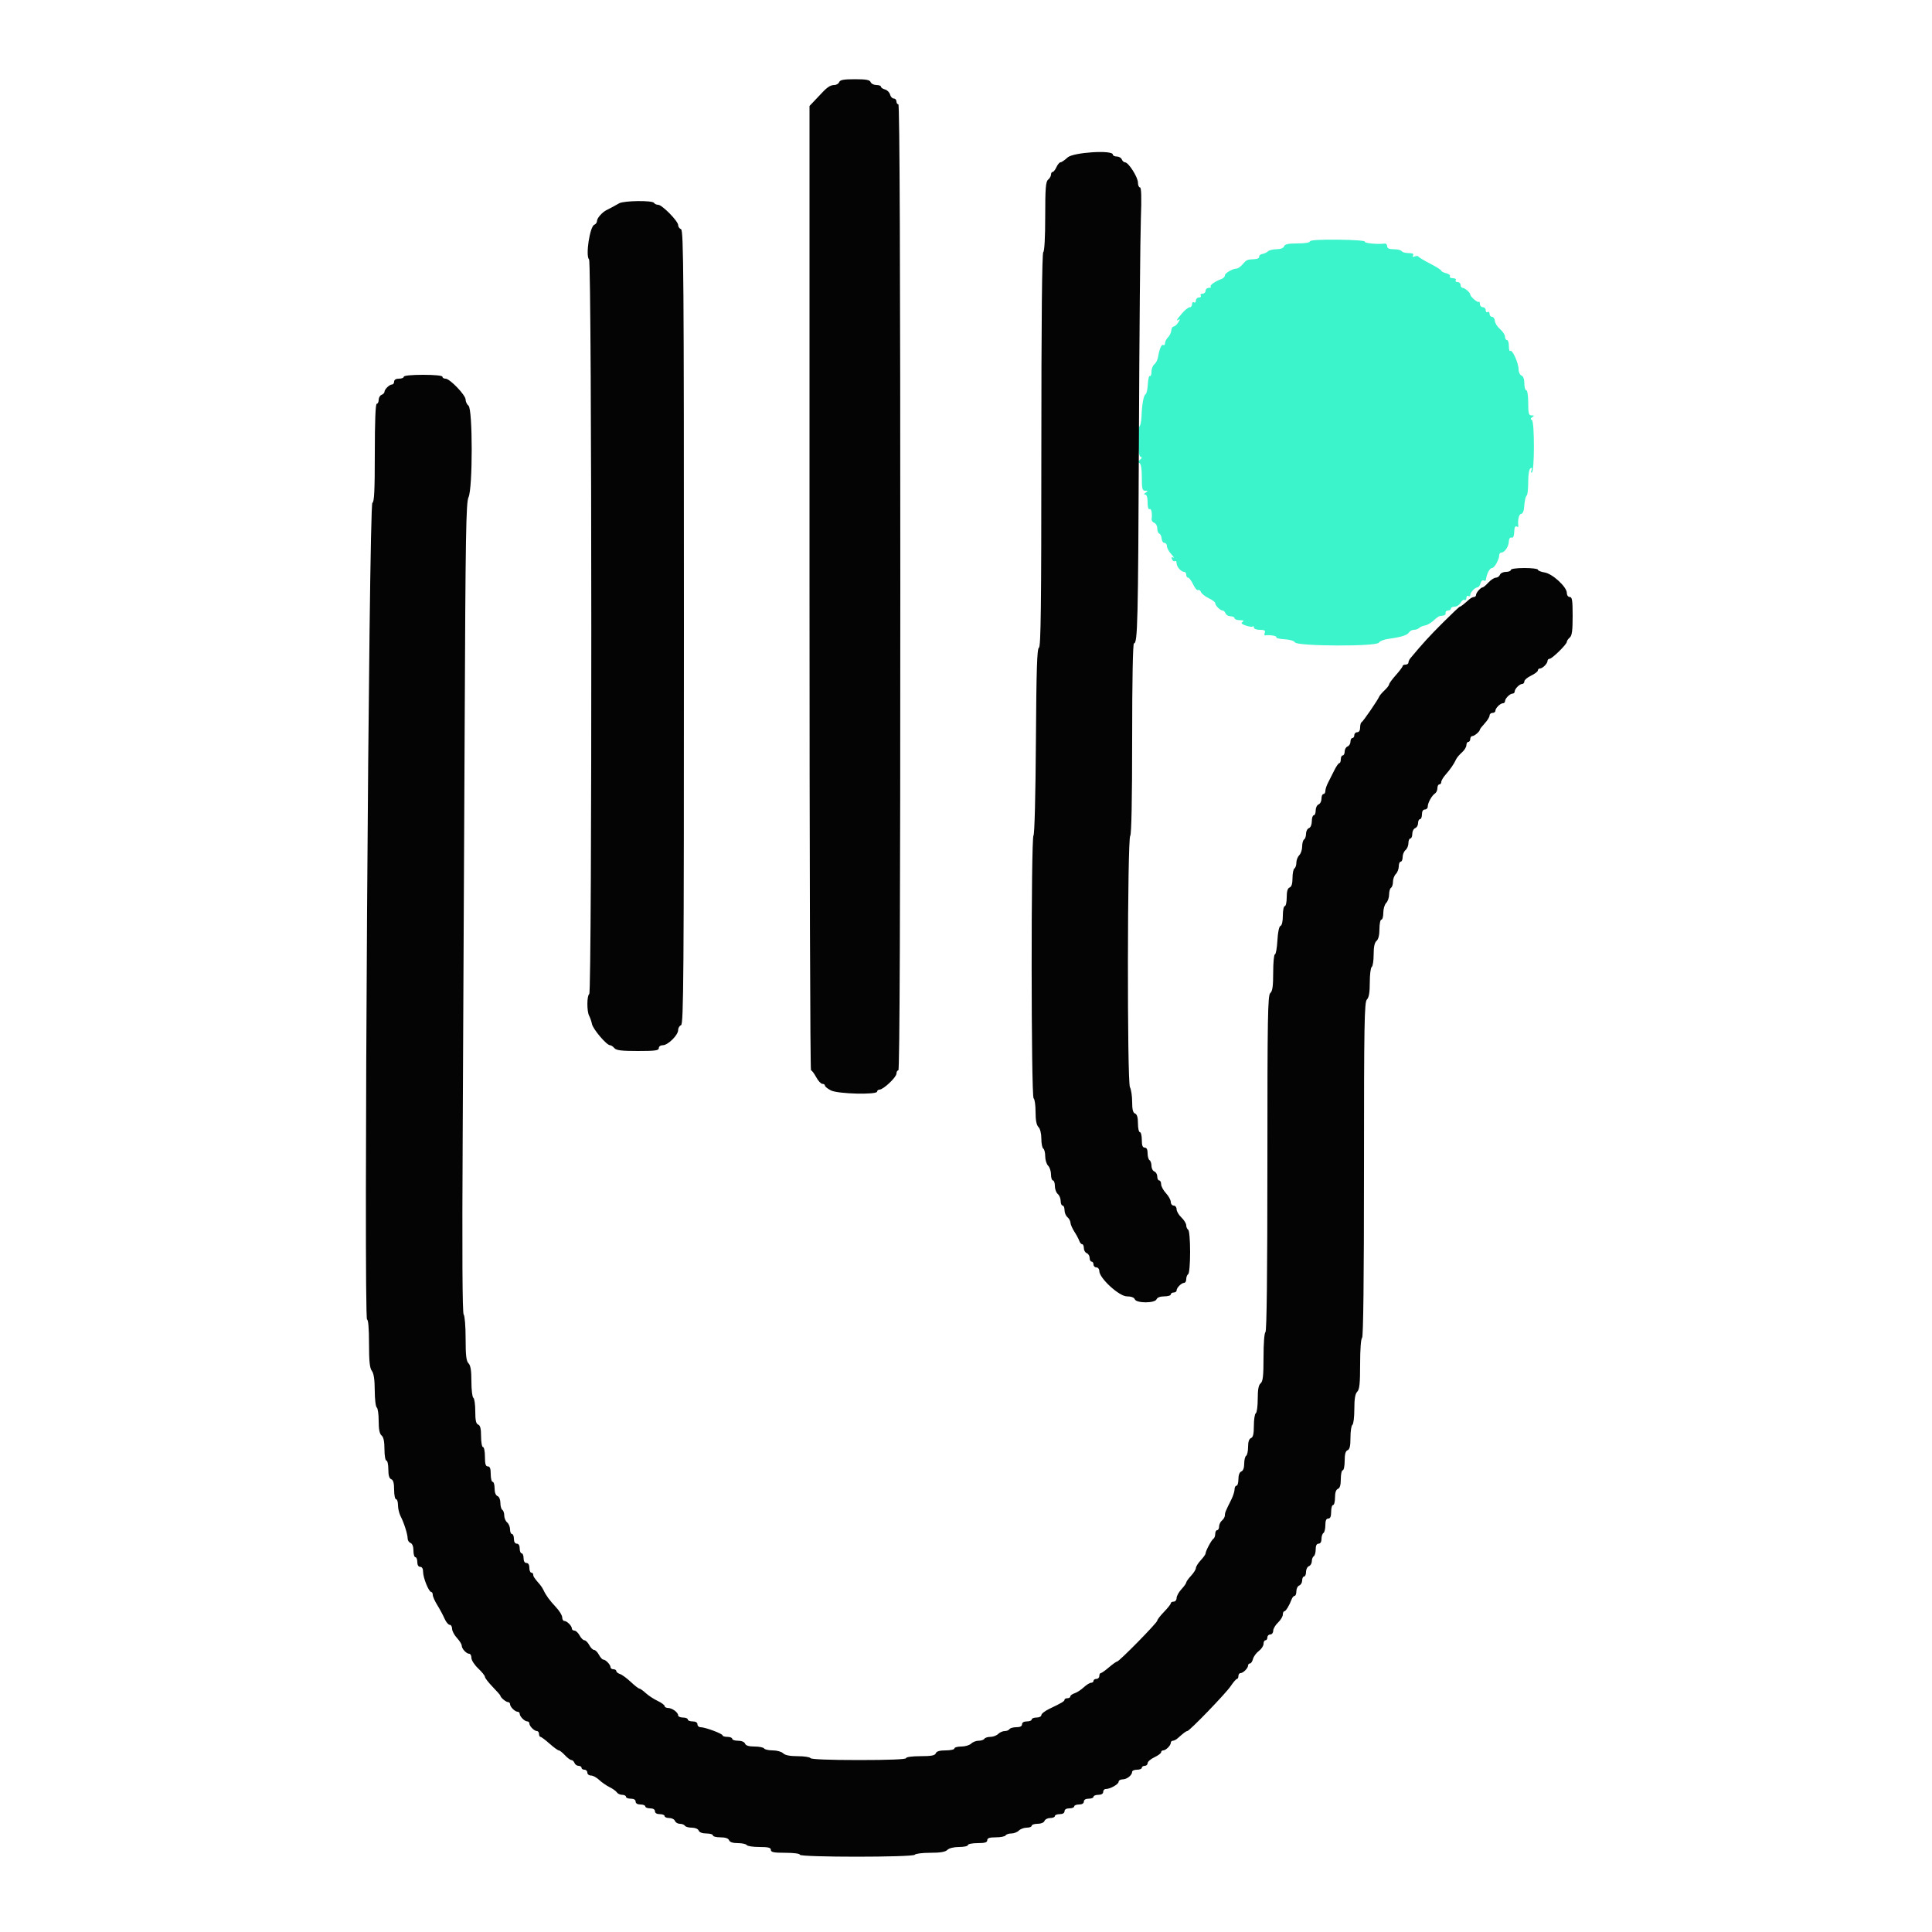 <svg id="svg" version="1.1" width="400" height="400" viewBox="0 0 400 400" xmlns="http://www.w3.org/2000/svg" xmlns:xlink="http://www.w3.org/1999/xlink" ><g id="svgg"><path id="path0" d="M271.200 49.983 C 271.200 50.229,270.149 50.400,268.643 50.400 C 266.739 50.400,266.027 50.553,265.855 51.000 C 265.714 51.367,265.108 51.600,264.293 51.600 C 263.560 51.600,262.768 51.792,262.532 52.028 C 262.297 52.263,261.766 52.512,261.352 52.581 C 260.939 52.650,260.645 52.907,260.700 53.153 C 260.755 53.399,260.350 53.623,259.800 53.650 C 258.172 53.731,258.101 53.761,257.287 54.700 C 256.857 55.195,256.311 55.600,256.072 55.600 C 255.230 55.600,253.600 56.535,253.600 57.018 C 253.600 57.287,253.285 57.621,252.900 57.760 C 251.589 58.234,250.404 59.071,250.669 59.336 C 250.814 59.481,250.633 59.600,250.267 59.600 C 249.900 59.600,249.600 59.870,249.600 60.200 C 249.600 60.530,249.319 60.800,248.976 60.800 C 248.633 60.800,248.464 60.980,248.600 61.200 C 248.736 61.420,248.567 61.600,248.224 61.600 C 247.881 61.600,247.600 61.881,247.600 62.224 C 247.600 62.567,247.420 62.736,247.200 62.600 C 246.980 62.464,246.800 62.633,246.800 62.976 C 246.800 63.319,246.612 63.600,246.383 63.600 C 245.942 63.600,244.961 64.491,243.988 65.777 C 243.566 66.335,243.549 66.464,243.930 66.235 C 244.368 65.971,244.369 66.061,243.933 66.758 C 243.644 67.221,243.219 67.600,242.989 67.600 C 242.759 67.600,242.543 67.962,242.510 68.404 C 242.476 68.846,242.168 69.489,241.825 69.833 C 241.481 70.176,241.200 70.725,241.200 71.052 C 241.200 71.379,241.040 71.549,240.845 71.428 C 240.484 71.205,240.056 72.201,239.740 74.000 C 239.643 74.550,239.302 75.200,238.982 75.444 C 238.662 75.688,238.400 76.374,238.400 76.968 C 238.400 77.561,238.253 77.956,238.074 77.845 C 237.894 77.735,237.704 78.485,237.650 79.513 C 237.597 80.540,237.394 81.480,237.198 81.601 C 236.767 81.868,236.436 83.623,236.340 86.152 C 236.301 87.187,236.118 88.127,235.935 88.240 C 235.378 88.584,235.528 94.304,236.100 94.536 C 236.478 94.689,236.453 94.852,236.000 95.200 C 235.547 95.548,235.522 95.711,235.900 95.864 C 236.232 95.999,236.400 96.995,236.400 98.833 C 236.400 101.199,236.501 101.601,237.100 101.606 C 237.698 101.611,237.713 101.669,237.200 102.000 C 236.800 102.258,236.767 102.390,237.100 102.394 C 237.417 102.398,237.600 102.995,237.600 104.024 C 237.600 105.004,237.758 105.549,238.000 105.400 C 238.366 105.174,238.590 106.272,238.429 107.505 C 238.392 107.783,238.641 108.118,238.981 108.248 C 239.322 108.379,239.600 108.901,239.600 109.409 C 239.600 109.918,239.788 110.396,240.018 110.473 C 240.248 110.549,240.466 111.014,240.503 111.506 C 240.540 111.998,240.802 112.400,241.085 112.400 C 241.368 112.400,241.600 112.703,241.600 113.074 C 241.600 113.445,242.005 114.194,242.500 114.739 C 242.995 115.283,243.177 115.601,242.905 115.444 C 242.571 115.252,242.487 115.361,242.646 115.777 C 242.777 116.117,243.045 116.296,243.242 116.174 C 243.439 116.052,243.600 116.246,243.600 116.605 C 243.600 117.343,244.525 118.400,245.171 118.400 C 245.407 118.400,245.600 118.670,245.600 119.000 C 245.600 119.330,245.772 119.600,245.981 119.600 C 246.191 119.600,246.661 120.228,247.025 120.996 C 247.390 121.765,247.849 122.293,248.047 122.171 C 248.244 122.049,248.514 122.232,248.646 122.577 C 248.779 122.922,249.497 123.493,250.244 123.847 C 250.990 124.201,251.600 124.664,251.600 124.874 C 251.600 125.371,252.631 126.400,253.129 126.400 C 253.341 126.400,253.618 126.670,253.745 127.000 C 253.871 127.330,254.341 127.600,254.787 127.600 C 255.234 127.600,255.600 127.780,255.600 128.000 C 255.600 128.220,256.095 128.403,256.700 128.406 C 257.463 128.410,257.635 128.517,257.261 128.754 C 256.865 129.005,257.041 129.206,257.927 129.515 C 258.590 129.746,259.237 129.829,259.366 129.701 C 259.495 129.572,259.600 129.677,259.600 129.933 C 259.600 130.190,260.159 130.400,260.843 130.400 C 261.779 130.400,262.029 130.547,261.857 130.995 C 261.732 131.323,261.757 131.571,261.914 131.548 C 262.883 131.403,264.415 131.652,264.245 131.926 C 264.135 132.106,264.888 132.296,265.919 132.350 C 267.001 132.406,267.924 132.678,268.101 132.994 C 268.560 133.816,285.000 133.878,285.473 133.060 C 285.653 132.749,286.520 132.397,287.400 132.279 C 290.057 131.922,291.383 131.512,291.720 130.942 C 291.896 130.644,292.355 130.400,292.740 130.400 C 293.125 130.400,293.615 130.225,293.829 130.011 C 294.042 129.798,294.584 129.567,295.032 129.499 C 295.480 129.430,296.275 128.975,296.799 128.487 C 297.322 127.999,297.897 127.578,298.075 127.550 C 298.254 127.522,298.625 127.469,298.900 127.432 C 299.175 127.394,299.355 127.147,299.300 126.882 C 299.245 126.617,299.470 126.400,299.800 126.400 C 300.130 126.400,300.400 126.220,300.400 126.000 C 300.400 125.780,300.754 125.600,301.186 125.600 C 301.618 125.600,302.167 125.235,302.406 124.789 C 302.645 124.343,303.011 124.083,303.220 124.212 C 303.429 124.342,303.600 124.156,303.600 123.800 C 303.600 123.444,303.780 123.264,304.000 123.400 C 304.220 123.536,304.400 123.444,304.400 123.195 C 304.400 122.644,305.398 121.600,305.925 121.600 C 306.135 121.600,306.406 121.222,306.526 120.760 C 306.647 120.297,306.938 120.038,307.173 120.183 C 307.408 120.328,307.623 120.257,307.650 120.024 C 307.797 118.778,308.424 117.600,308.943 117.597 C 309.425 117.594,310.400 115.803,310.400 114.920 C 310.400 114.634,310.605 114.400,310.856 114.400 C 311.528 114.400,312.373 113.132,312.387 112.100 C 312.394 111.605,312.617 111.245,312.882 111.300 C 313.360 111.399,313.454 111.158,313.550 109.576 C 313.578 109.123,313.784 108.867,314.010 109.006 C 314.235 109.145,314.394 109.111,314.363 108.930 C 314.169 107.813,314.477 106.400,314.915 106.400 C 315.198 106.400,315.472 105.905,315.525 105.300 C 315.677 103.525,315.826 102.841,316.122 102.545 C 316.275 102.392,316.400 101.137,316.400 99.757 C 316.400 98.272,316.591 97.129,316.868 96.958 C 317.185 96.762,317.251 96.889,317.073 97.355 C 316.928 97.733,316.970 97.942,317.167 97.821 C 317.717 97.481,317.720 87.321,317.170 86.981 C 316.843 86.779,316.867 86.603,317.257 86.356 C 317.680 86.088,317.645 86.011,317.100 86.006 C 316.506 86.001,316.400 85.607,316.400 83.400 C 316.400 81.933,316.226 80.800,316.000 80.800 C 315.780 80.800,315.600 80.164,315.600 79.387 C 315.600 78.501,315.377 77.889,315.000 77.745 C 314.670 77.618,314.400 77.026,314.400 76.429 C 314.400 75.146,313.080 72.253,312.679 72.655 C 312.525 72.808,312.400 72.363,312.400 71.667 C 312.400 70.970,312.220 70.400,312.000 70.400 C 311.780 70.400,311.600 70.091,311.600 69.713 C 311.600 69.335,311.140 68.630,310.578 68.147 C 310.015 67.664,309.527 66.893,309.493 66.434 C 309.458 65.975,309.198 65.600,308.915 65.600 C 308.632 65.600,308.400 65.319,308.400 64.976 C 308.400 64.633,308.220 64.464,308.000 64.600 C 307.780 64.736,307.600 64.567,307.600 64.224 C 307.600 63.881,307.330 63.600,307.000 63.600 C 306.670 63.600,306.400 63.300,306.400 62.933 C 306.400 62.567,306.295 62.372,306.167 62.500 C 305.934 62.733,304.400 61.405,304.400 60.971 C 304.400 60.579,303.278 59.600,302.829 59.600 C 302.593 59.600,302.400 59.330,302.400 59.000 C 302.400 58.670,302.119 58.400,301.776 58.400 C 301.433 58.400,301.264 58.220,301.400 58.000 C 301.536 57.780,301.266 57.600,300.800 57.600 C 300.334 57.600,300.061 57.425,300.193 57.212 C 300.325 56.998,299.975 56.709,299.416 56.568 C 298.857 56.428,298.400 56.191,298.400 56.043 C 298.400 55.894,297.365 55.238,296.100 54.586 C 294.835 53.934,293.743 53.275,293.674 53.122 C 293.605 52.970,293.260 52.955,292.909 53.090 C 292.484 53.254,292.366 53.179,292.558 52.868 C 292.754 52.550,292.462 52.400,291.647 52.400 C 290.987 52.400,290.336 52.220,290.200 52.000 C 290.064 51.780,289.333 51.600,288.576 51.600 C 287.602 51.600,287.200 51.420,287.200 50.982 C 287.200 50.643,286.975 50.394,286.700 50.430 C 285.231 50.621,282.383 50.350,282.576 50.039 C 282.705 49.831,280.337 49.654,277.000 49.622 C 273.210 49.586,271.200 49.711,271.200 49.983 " stroke="none" fill="#3cf4cc" fill-rule="evenodd"></path><path id="path1" d="M173.745 17.000 C 173.618 17.330,173.166 17.600,172.740 17.600 C 171.994 17.600,171.298 18.028,170.281 19.113 C 170.016 19.395,169.305 20.146,168.700 20.782 L 167.600 21.938 167.600 121.769 C 167.600 176.676,167.739 221.600,167.909 221.600 C 168.079 221.600,168.557 222.230,168.972 223.000 C 169.387 223.770,169.968 224.400,170.263 224.400 C 170.558 224.400,170.800 224.567,170.800 224.771 C 170.800 224.975,171.368 225.425,172.061 225.771 C 173.519 226.498,181.600 226.692,181.600 226.000 C 181.600 225.780,181.825 225.597,182.100 225.592 C 182.903 225.580,185.600 223.030,185.600 222.283 C 185.600 221.907,185.780 221.600,186.000 221.600 C 186.266 221.600,186.400 188.000,186.400 121.600 C 186.400 55.200,186.266 21.600,186.000 21.600 C 185.780 21.600,185.600 21.330,185.600 21.000 C 185.600 20.670,185.351 20.400,185.047 20.400 C 184.742 20.400,184.396 20.027,184.276 19.570 C 184.157 19.114,183.686 18.643,183.230 18.524 C 182.773 18.404,182.400 18.148,182.400 17.953 C 182.400 17.759,181.969 17.600,181.443 17.600 C 180.916 17.600,180.382 17.330,180.255 17.000 C 180.079 16.540,179.320 16.400,177.000 16.400 C 174.680 16.400,173.921 16.540,173.745 17.000 M221.038 32.600 C 220.444 33.150,219.784 33.600,219.571 33.600 C 219.357 33.600,218.978 34.050,218.727 34.600 C 218.477 35.150,218.120 35.600,217.936 35.600 C 217.751 35.600,217.600 35.848,217.600 36.151 C 217.600 36.454,217.330 36.926,217.000 37.200 C 216.508 37.609,216.400 38.978,216.400 44.825 C 216.400 49.146,216.242 52.050,216.000 52.200 C 215.738 52.362,215.600 66.460,215.600 93.190 C 215.600 125.429,215.496 133.968,215.100 134.100 C 214.712 134.229,214.572 138.545,214.474 153.433 C 214.401 164.617,214.193 172.758,213.974 172.980 C 213.448 173.515,213.473 227.074,214.000 227.400 C 214.220 227.536,214.400 228.794,214.400 230.195 C 214.400 231.926,214.592 232.935,215.000 233.343 C 215.356 233.699,215.600 234.677,215.600 235.748 C 215.600 236.741,215.780 237.664,216.000 237.800 C 216.220 237.936,216.400 238.654,216.400 239.395 C 216.400 240.136,216.670 241.013,217.000 241.343 C 217.330 241.673,217.600 242.496,217.600 243.171 C 217.600 243.847,217.780 244.400,218.000 244.400 C 218.220 244.400,218.400 244.918,218.400 245.551 C 218.400 246.184,218.670 246.926,219.000 247.200 C 219.330 247.474,219.600 248.126,219.600 248.649 C 219.600 249.172,219.780 249.600,220.000 249.600 C 220.220 249.600,220.400 250.028,220.400 250.551 C 220.400 251.074,220.670 251.726,221.000 252.000 C 221.330 252.274,221.613 252.791,221.629 253.149 C 221.645 253.507,222.007 254.340,222.434 255.000 C 222.860 255.660,223.318 256.515,223.451 256.900 C 223.584 257.285,223.852 257.600,224.047 257.600 C 224.241 257.600,224.400 257.966,224.400 258.413 C 224.400 258.859,224.670 259.329,225.000 259.455 C 225.330 259.582,225.600 260.026,225.600 260.443 C 225.600 260.859,225.780 261.200,226.000 261.200 C 226.220 261.200,226.400 261.470,226.400 261.800 C 226.400 262.130,226.670 262.400,227.000 262.400 C 227.330 262.400,227.600 262.744,227.600 263.164 C 227.600 264.627,231.711 268.400,233.306 268.400 C 234.189 268.400,234.800 268.624,234.945 269.000 C 235.268 269.844,239.132 269.844,239.455 269.000 C 239.597 268.630,240.205 268.400,241.043 268.400 C 241.789 268.400,242.400 268.220,242.400 268.000 C 242.400 267.780,242.670 267.600,243.000 267.600 C 243.330 267.600,243.600 267.407,243.600 267.171 C 243.600 266.618,244.618 265.600,245.171 265.600 C 245.407 265.600,245.600 265.251,245.600 264.824 C 245.600 264.397,245.780 263.936,246.000 263.800 C 246.227 263.660,246.400 261.670,246.400 259.200 C 246.400 256.730,246.227 254.740,246.000 254.600 C 245.780 254.464,245.597 254.048,245.593 253.676 C 245.589 253.304,245.139 252.576,244.593 252.058 C 244.047 251.540,243.600 250.775,243.600 250.358 C 243.600 249.941,243.330 249.600,243.000 249.600 C 242.670 249.600,242.400 249.266,242.400 248.858 C 242.400 248.451,241.950 247.631,241.400 247.038 C 240.850 246.444,240.400 245.608,240.400 245.179 C 240.400 244.751,240.220 244.400,240.000 244.400 C 239.780 244.400,239.600 244.034,239.600 243.587 C 239.600 243.141,239.330 242.671,239.000 242.545 C 238.670 242.418,238.400 241.894,238.400 241.381 C 238.400 240.867,238.220 240.336,238.000 240.200 C 237.780 240.064,237.600 239.423,237.600 238.776 C 237.600 237.997,237.397 237.600,237.000 237.600 C 236.567 237.600,236.400 237.156,236.400 236.000 C 236.400 235.120,236.220 234.400,236.000 234.400 C 235.780 234.400,235.600 233.584,235.600 232.587 C 235.600 231.345,235.411 230.702,235.000 230.545 C 234.568 230.379,234.400 229.703,234.400 228.131 C 234.400 226.930,234.194 225.562,233.942 225.092 C 233.345 223.977,233.405 173.635,234.003 173.037 C 234.255 172.785,234.400 165.421,234.400 152.920 C 234.400 140.898,234.547 133.200,234.775 133.200 C 235.533 133.200,235.634 129.047,235.800 90.800 C 235.893 69.350,236.075 48.875,236.204 45.300 C 236.363 40.887,236.304 38.800,236.019 38.800 C 235.789 38.800,235.600 38.352,235.600 37.805 C 235.600 36.700,233.659 33.639,232.943 33.615 C 232.691 33.607,232.382 33.330,232.255 33.000 C 232.129 32.670,231.659 32.400,231.213 32.400 C 230.766 32.400,230.400 32.220,230.400 32.000 C 230.400 31.008,222.188 31.534,221.038 32.600 M128.200 42.087 C 127.760 42.328,127.130 42.679,126.800 42.866 C 126.470 43.052,125.944 43.325,125.631 43.472 C 124.713 43.902,123.600 45.154,123.600 45.757 C 123.600 46.064,123.353 46.409,123.050 46.525 C 122.115 46.884,121.194 52.954,121.959 53.719 C 122.550 54.310,122.591 205.435,122.000 205.800 C 121.494 206.113,121.476 209.382,121.976 210.305 C 122.183 210.687,122.447 211.459,122.563 212.020 C 122.788 213.102,125.594 216.400,126.290 216.400 C 126.516 216.400,126.926 216.670,127.200 217.000 C 127.587 217.466,128.669 217.600,132.049 217.600 C 135.650 217.600,136.400 217.497,136.400 217.000 C 136.400 216.659,136.759 216.400,137.231 216.400 C 138.285 216.400,140.400 214.313,140.400 213.274 C 140.400 212.840,140.670 212.382,141.000 212.255 C 141.531 212.052,141.600 202.526,141.600 129.855 C 141.600 57.185,141.531 47.659,141.000 47.455 C 140.670 47.329,140.400 46.941,140.400 46.594 C 140.400 45.774,137.075 42.400,136.268 42.400 C 135.926 42.400,135.536 42.220,135.400 42.000 C 135.068 41.462,129.208 41.533,128.200 42.087 M83.600 78.000 C 83.600 78.220,83.150 78.400,82.600 78.400 C 81.978 78.400,81.600 78.627,81.600 79.000 C 81.600 79.330,81.407 79.600,81.171 79.600 C 80.638 79.600,79.600 80.610,79.600 81.129 C 79.600 81.341,79.330 81.618,79.000 81.745 C 78.670 81.871,78.400 82.341,78.400 82.787 C 78.400 83.234,78.220 83.600,78.000 83.600 C 77.744 83.600,77.600 87.256,77.600 93.767 C 77.600 101.544,77.483 103.972,77.100 104.100 C 76.364 104.345,75.262 273.200,75.996 273.200 C 76.246 273.200,76.400 275.075,76.400 278.124 C 76.400 281.833,76.545 283.238,76.987 283.824 C 77.390 284.356,77.579 285.631,77.587 287.876 C 77.594 289.678,77.780 291.264,78.000 291.400 C 78.220 291.536,78.400 292.785,78.400 294.175 C 78.400 295.933,78.583 296.854,79.000 297.200 C 79.409 297.539,79.600 298.447,79.600 300.049 C 79.600 301.350,79.779 302.400,80.000 302.400 C 80.220 302.400,80.400 303.216,80.400 304.213 C 80.400 305.455,80.589 306.098,81.000 306.255 C 81.420 306.417,81.600 307.072,81.600 308.443 C 81.600 309.519,81.780 310.400,82.000 310.400 C 82.220 310.400,82.400 310.957,82.400 311.638 C 82.400 312.319,82.647 313.354,82.949 313.938 C 83.656 315.306,84.400 317.665,84.400 318.541 C 84.400 318.917,84.670 319.329,85.000 319.455 C 85.370 319.597,85.600 320.205,85.600 321.043 C 85.600 321.789,85.780 322.400,86.000 322.400 C 86.220 322.400,86.400 322.850,86.400 323.400 C 86.400 324.022,86.627 324.400,87.000 324.400 C 87.383 324.400,87.600 324.785,87.600 325.466 C 87.600 326.674,88.787 329.600,89.277 329.600 C 89.455 329.600,89.600 329.874,89.600 330.208 C 89.600 330.542,90.019 331.487,90.531 332.308 C 91.043 333.129,91.717 334.385,92.029 335.100 C 92.340 335.815,92.821 336.400,93.098 336.400 C 93.374 336.400,93.600 336.768,93.600 337.217 C 93.600 337.667,94.050 338.520,94.600 339.113 C 95.150 339.707,95.600 340.432,95.600 340.724 C 95.600 341.364,96.572 342.400,97.171 342.400 C 97.407 342.400,97.600 342.784,97.600 343.253 C 97.600 343.722,98.230 344.700,99.000 345.426 C 99.770 346.152,100.400 346.938,100.400 347.173 C 100.400 347.407,101.120 348.341,102.000 349.248 C 102.880 350.155,103.600 350.978,103.600 351.077 C 103.600 351.431,104.751 352.400,105.171 352.400 C 105.407 352.400,105.600 352.593,105.600 352.829 C 105.600 353.382,106.618 354.400,107.171 354.400 C 107.407 354.400,107.600 354.593,107.600 354.829 C 107.600 355.382,108.618 356.400,109.171 356.400 C 109.407 356.400,109.600 356.593,109.600 356.829 C 109.600 357.382,110.618 358.400,111.171 358.400 C 111.407 358.400,111.600 358.670,111.600 359.000 C 111.600 359.330,111.735 359.600,111.900 359.600 C 112.065 359.600,112.908 360.230,113.773 361.000 C 114.638 361.770,115.501 362.400,115.692 362.400 C 115.882 362.400,116.455 362.850,116.965 363.400 C 117.475 363.950,118.077 364.400,118.303 364.400 C 118.529 364.400,118.818 364.670,118.945 365.000 C 119.071 365.330,119.451 365.600,119.787 365.600 C 120.124 365.600,120.400 365.780,120.400 366.000 C 120.400 366.220,120.670 366.400,121.000 366.400 C 121.330 366.400,121.600 366.670,121.600 367.000 C 121.600 367.330,121.935 367.600,122.345 367.600 C 122.755 367.600,123.520 368.009,124.045 368.509 C 124.570 369.008,125.540 369.683,126.200 370.008 C 126.860 370.333,127.544 370.824,127.720 371.099 C 127.896 371.375,128.391 371.600,128.820 371.600 C 129.249 371.600,129.600 371.780,129.600 372.000 C 129.600 372.220,130.050 372.400,130.600 372.400 C 131.222 372.400,131.600 372.627,131.600 373.000 C 131.600 373.373,131.978 373.600,132.600 373.600 C 133.150 373.600,133.600 373.780,133.600 374.000 C 133.600 374.220,134.050 374.400,134.600 374.400 C 135.222 374.400,135.600 374.627,135.600 375.000 C 135.600 375.373,135.978 375.600,136.600 375.600 C 137.150 375.600,137.600 375.780,137.600 376.000 C 137.600 376.220,138.031 376.400,138.557 376.400 C 139.084 376.400,139.618 376.670,139.745 377.000 C 139.871 377.330,140.330 377.600,140.764 377.600 C 141.198 377.600,141.664 377.780,141.800 378.000 C 141.936 378.220,142.582 378.400,143.236 378.400 C 143.924 378.400,144.522 378.653,144.655 379.000 C 144.797 379.370,145.405 379.600,146.243 379.600 C 146.989 379.600,147.600 379.780,147.600 380.000 C 147.600 380.220,148.301 380.400,149.157 380.400 C 150.172 380.400,150.795 380.609,150.945 381.000 C 151.096 381.394,151.720 381.600,152.764 381.600 C 153.638 381.600,154.464 381.780,154.600 382.000 C 154.736 382.220,155.917 382.400,157.224 382.400 C 159.069 382.400,159.600 382.534,159.600 383.000 C 159.600 383.480,160.200 383.600,162.600 383.600 C 164.333 383.600,165.600 383.769,165.600 384.000 C 165.600 384.547,189.062 384.547,189.400 384.000 C 189.536 383.780,190.974 383.600,192.595 383.600 C 194.682 383.600,195.718 383.425,196.143 383.000 C 196.501 382.642,197.479 382.400,198.571 382.400 C 199.577 382.400,200.400 382.220,200.400 382.000 C 200.400 381.780,201.300 381.600,202.400 381.600 C 203.911 381.600,204.400 381.453,204.400 381.000 C 204.400 380.557,204.864 380.400,206.176 380.400 C 207.153 380.400,208.064 380.220,208.200 380.000 C 208.336 379.780,208.874 379.600,209.395 379.600 C 209.916 379.600,210.613 379.330,210.943 379.000 C 211.273 378.670,212.006 378.400,212.571 378.400 C 213.137 378.400,213.600 378.220,213.600 378.000 C 213.600 377.780,214.146 377.600,214.813 377.600 C 215.521 377.600,216.121 377.351,216.255 377.000 C 216.382 376.670,216.916 376.400,217.443 376.400 C 217.969 376.400,218.400 376.220,218.400 376.000 C 218.400 375.780,218.850 375.600,219.400 375.600 C 220.022 375.600,220.400 375.373,220.400 375.000 C 220.400 374.627,220.778 374.400,221.400 374.400 C 221.950 374.400,222.400 374.220,222.400 374.000 C 222.400 373.780,222.850 373.600,223.400 373.600 C 224.022 373.600,224.400 373.373,224.400 373.000 C 224.400 372.627,224.778 372.400,225.400 372.400 C 225.950 372.400,226.400 372.220,226.400 372.000 C 226.400 371.780,226.850 371.600,227.400 371.600 C 228.022 371.600,228.400 371.373,228.400 371.000 C 228.400 370.670,228.634 370.400,228.920 370.400 C 229.839 370.400,231.594 369.416,231.597 368.900 C 231.599 368.625,231.973 368.400,232.429 368.400 C 233.314 368.400,234.400 367.534,234.400 366.829 C 234.400 366.593,234.850 366.400,235.400 366.400 C 235.950 366.400,236.400 366.220,236.400 366.000 C 236.400 365.780,236.670 365.600,237.000 365.600 C 237.330 365.600,237.600 365.351,237.600 365.046 C 237.600 364.741,238.230 364.192,239.000 363.827 C 239.770 363.461,240.400 362.991,240.400 362.781 C 240.400 362.572,240.593 362.400,240.829 362.400 C 241.382 362.400,242.400 361.382,242.400 360.829 C 242.400 360.593,242.593 360.400,242.829 360.400 C 243.064 360.400,243.508 360.175,243.815 359.900 C 245.028 358.812,245.577 358.400,245.814 358.400 C 246.263 358.400,253.780 350.618,254.800 349.097 C 255.350 348.277,255.935 347.604,256.100 347.603 C 256.265 347.601,256.400 347.330,256.400 347.000 C 256.400 346.670,256.593 346.400,256.829 346.400 C 257.382 346.400,258.400 345.382,258.400 344.829 C 258.400 344.593,258.577 344.400,258.792 344.400 C 259.008 344.400,259.289 343.985,259.416 343.477 C 259.544 342.969,260.087 342.224,260.624 341.821 C 261.161 341.418,261.600 340.753,261.600 340.344 C 261.600 339.935,261.780 339.600,262.000 339.600 C 262.220 339.600,262.400 339.330,262.400 339.000 C 262.400 338.670,262.670 338.400,263.000 338.400 C 263.330 338.400,263.600 338.059,263.600 337.642 C 263.600 337.225,264.047 336.460,264.593 335.942 C 265.139 335.424,265.589 334.685,265.593 334.300 C 265.597 333.915,265.737 333.600,265.905 333.600 C 266.211 333.600,266.933 332.415,267.429 331.100 C 267.574 330.715,267.852 330.400,268.047 330.400 C 268.241 330.400,268.400 329.969,268.400 329.443 C 268.400 328.916,268.670 328.382,269.000 328.255 C 269.330 328.129,269.600 327.659,269.600 327.213 C 269.600 326.766,269.780 326.400,270.000 326.400 C 270.220 326.400,270.400 325.969,270.400 325.443 C 270.400 324.916,270.670 324.382,271.000 324.255 C 271.330 324.129,271.600 323.670,271.600 323.236 C 271.600 322.802,271.780 322.336,272.000 322.200 C 272.220 322.064,272.400 321.423,272.400 320.776 C 272.400 319.997,272.603 319.600,273.000 319.600 C 273.369 319.600,273.600 319.225,273.600 318.624 C 273.600 318.087,273.780 317.536,274.000 317.400 C 274.220 317.264,274.400 316.533,274.400 315.776 C 274.400 314.820,274.583 314.400,275.000 314.400 C 275.419 314.400,275.600 313.978,275.600 313.000 C 275.600 312.230,275.780 311.600,276.000 311.600 C 276.220 311.600,276.400 310.899,276.400 310.043 C 276.400 309.028,276.609 308.405,277.000 308.255 C 277.411 308.098,277.600 307.455,277.600 306.213 C 277.600 305.216,277.780 304.400,278.000 304.400 C 278.220 304.400,278.400 303.519,278.400 302.443 C 278.400 301.072,278.580 300.417,279.000 300.255 C 279.441 300.086,279.600 299.391,279.600 297.636 C 279.600 296.322,279.780 295.136,280.000 295.000 C 280.220 294.864,280.400 293.401,280.400 291.748 C 280.400 289.610,280.573 288.570,281.000 288.143 C 281.471 287.672,281.600 286.438,281.600 282.395 C 281.600 279.395,281.767 277.144,282.000 277.000 C 282.262 276.838,282.400 264.786,282.400 242.148 C 282.400 211.921,282.476 207.467,283.000 206.943 C 283.425 206.518,283.600 205.482,283.600 203.395 C 283.600 201.774,283.780 200.336,284.000 200.200 C 284.220 200.064,284.400 198.905,284.400 197.625 C 284.400 196.045,284.592 195.138,285.000 194.800 C 285.383 194.482,285.600 193.597,285.600 192.351 C 285.600 191.278,285.780 190.400,286.000 190.400 C 286.220 190.400,286.400 189.757,286.400 188.971 C 286.400 188.186,286.670 187.273,287.000 186.943 C 287.330 186.613,287.600 185.826,287.600 185.195 C 287.600 184.564,287.780 183.936,288.000 183.800 C 288.220 183.664,288.400 183.101,288.400 182.548 C 288.400 181.995,288.670 181.273,289.000 180.943 C 289.330 180.613,289.600 179.906,289.600 179.371 C 289.600 178.837,289.780 178.400,290.000 178.400 C 290.220 178.400,290.400 177.972,290.400 177.449 C 290.400 176.926,290.670 176.274,291.000 176.000 C 291.330 175.726,291.600 175.074,291.600 174.551 C 291.600 174.028,291.780 173.600,292.000 173.600 C 292.220 173.600,292.400 173.169,292.400 172.643 C 292.400 172.116,292.670 171.582,293.000 171.455 C 293.330 171.329,293.600 170.859,293.600 170.413 C 293.600 169.966,293.780 169.600,294.000 169.600 C 294.220 169.600,294.400 169.150,294.400 168.600 C 294.400 167.978,294.627 167.600,295.000 167.600 C 295.330 167.600,295.600 167.328,295.600 166.995 C 295.600 166.228,296.445 164.699,297.100 164.280 C 297.375 164.104,297.600 163.609,297.600 163.180 C 297.600 162.751,297.780 162.400,298.000 162.400 C 298.220 162.400,298.400 162.173,298.400 161.896 C 298.400 161.619,298.805 160.934,299.300 160.375 C 300.280 159.268,301.052 158.140,301.475 157.200 C 301.623 156.870,302.162 156.234,302.672 155.787 C 303.183 155.340,303.600 154.665,303.600 154.287 C 303.600 153.909,303.780 153.600,304.000 153.600 C 304.220 153.600,304.400 153.330,304.400 153.000 C 304.400 152.670,304.593 152.400,304.829 152.400 C 305.266 152.400,306.400 151.425,306.400 151.049 C 306.400 150.935,306.850 150.356,307.400 149.762 C 307.950 149.169,308.400 148.439,308.400 148.142 C 308.400 147.844,308.670 147.600,309.000 147.600 C 309.330 147.600,309.600 147.407,309.600 147.171 C 309.600 146.618,310.618 145.600,311.171 145.600 C 311.407 145.600,311.600 145.407,311.600 145.171 C 311.600 144.618,312.618 143.600,313.171 143.600 C 313.407 143.600,313.600 143.407,313.600 143.171 C 313.600 142.618,314.618 141.600,315.171 141.600 C 315.407 141.600,315.600 141.363,315.600 141.074 C 315.600 140.785,316.230 140.248,317.000 139.881 C 317.770 139.513,318.400 139.030,318.400 138.806 C 318.400 138.583,318.593 138.400,318.829 138.400 C 319.382 138.400,320.400 137.382,320.400 136.829 C 320.400 136.593,320.587 136.400,320.816 136.400 C 321.340 136.400,324.400 133.395,324.400 132.880 C 324.400 132.670,324.670 132.274,325.000 132.000 C 325.459 131.619,325.600 130.575,325.600 127.551 C 325.600 124.306,325.493 123.600,325.000 123.600 C 324.659 123.600,324.400 123.241,324.400 122.769 C 324.400 121.518,321.436 118.788,319.788 118.521 C 319.025 118.397,318.400 118.139,318.400 117.948 C 318.400 117.756,317.140 117.600,315.600 117.600 C 314.000 117.600,312.800 117.771,312.800 118.000 C 312.800 118.220,312.344 118.400,311.787 118.400 C 311.231 118.400,310.671 118.670,310.545 119.000 C 310.418 119.330,310.039 119.600,309.703 119.600 C 309.367 119.600,308.675 120.050,308.165 120.600 C 307.655 121.150,307.127 121.600,306.991 121.600 C 306.583 121.600,305.600 122.711,305.600 123.171 C 305.600 123.407,305.407 123.600,305.171 123.600 C 304.936 123.600,304.492 123.825,304.185 124.100 C 303.035 125.131,302.428 125.600,302.242 125.600 C 302.136 125.600,300.554 127.096,298.725 128.924 C 295.886 131.763,294.620 133.148,292.003 136.283 C 291.781 136.549,291.600 136.954,291.600 137.183 C 291.600 137.412,291.330 137.600,291.000 137.600 C 290.670 137.600,290.400 137.735,290.400 137.900 C 290.400 138.065,289.770 138.908,289.000 139.773 C 288.230 140.638,287.600 141.501,287.600 141.692 C 287.600 141.882,287.177 142.435,286.661 142.919 C 286.144 143.404,285.649 143.980,285.561 144.200 C 285.263 144.941,282.203 149.399,281.900 149.533 C 281.735 149.607,281.600 150.102,281.600 150.633 C 281.600 151.226,281.368 151.600,281.000 151.600 C 280.670 151.600,280.400 151.870,280.400 152.200 C 280.400 152.530,280.220 152.800,280.000 152.800 C 279.780 152.800,279.600 153.141,279.600 153.557 C 279.600 153.974,279.330 154.418,279.000 154.545 C 278.670 154.671,278.400 155.141,278.400 155.587 C 278.400 156.034,278.220 156.400,278.000 156.400 C 277.780 156.400,277.600 156.760,277.600 157.200 C 277.600 157.640,277.461 158.000,277.291 158.000 C 277.121 158.000,276.650 158.675,276.245 159.500 C 275.839 160.325,275.258 161.478,274.954 162.062 C 274.649 162.646,274.400 163.411,274.400 163.762 C 274.400 164.113,274.220 164.400,274.000 164.400 C 273.780 164.400,273.600 164.831,273.600 165.357 C 273.600 165.884,273.330 166.418,273.000 166.545 C 272.670 166.671,272.400 167.231,272.400 167.787 C 272.400 168.344,272.220 168.800,272.000 168.800 C 271.780 168.800,271.600 169.346,271.600 170.013 C 271.600 170.721,271.351 171.321,271.000 171.455 C 270.670 171.582,270.400 172.106,270.400 172.619 C 270.400 173.133,270.220 173.664,270.000 173.800 C 269.780 173.936,269.600 174.589,269.600 175.252 C 269.600 175.915,269.330 176.727,269.000 177.057 C 268.670 177.387,268.400 178.084,268.400 178.605 C 268.400 179.126,268.220 179.664,268.000 179.800 C 267.780 179.936,267.600 180.827,267.600 181.781 C 267.600 182.953,267.406 183.589,267.000 183.745 C 266.589 183.902,266.400 184.545,266.400 185.787 C 266.400 186.784,266.220 187.600,266.000 187.600 C 265.780 187.600,265.600 188.485,265.600 189.567 C 265.600 190.747,265.407 191.598,265.117 191.694 C 264.821 191.793,264.571 192.968,264.472 194.728 C 264.383 196.307,264.150 197.600,263.955 197.600 C 263.760 197.600,263.600 199.288,263.600 201.351 C 263.600 204.197,263.455 205.222,263.000 205.600 C 262.475 206.036,262.400 210.445,262.400 240.825 C 262.400 263.546,262.262 275.638,262.000 275.800 C 261.768 275.943,261.600 278.121,261.600 280.975 C 261.600 284.867,261.474 286.007,261.000 286.400 C 260.574 286.754,260.400 287.689,260.400 289.625 C 260.400 291.125,260.220 292.464,260.000 292.600 C 259.780 292.736,259.600 293.897,259.600 295.181 C 259.600 296.886,259.438 297.576,259.000 297.745 C 258.606 297.896,258.400 298.520,258.400 299.564 C 258.400 300.438,258.220 301.264,258.000 301.400 C 257.780 301.536,257.600 302.272,257.600 303.036 C 257.600 303.902,257.374 304.512,257.000 304.655 C 256.630 304.797,256.400 305.405,256.400 306.243 C 256.400 306.989,256.220 307.600,256.000 307.600 C 255.780 307.600,255.600 307.945,255.600 308.368 C 255.600 308.790,255.300 309.735,254.932 310.468 C 253.723 312.880,253.600 313.184,253.600 313.746 C 253.600 314.052,253.330 314.526,253.000 314.800 C 252.670 315.074,252.400 315.636,252.400 316.049 C 252.400 316.462,252.220 316.800,252.000 316.800 C 251.780 316.800,251.600 317.149,251.600 317.576 C 251.600 318.003,251.431 318.457,251.225 318.584 C 250.818 318.836,249.600 321.126,249.600 321.641 C 249.600 321.816,249.150 322.444,248.600 323.038 C 248.050 323.631,247.600 324.351,247.600 324.638 C 247.600 324.924,247.150 325.644,246.600 326.238 C 246.050 326.831,245.600 327.461,245.600 327.638 C 245.600 327.814,245.150 328.444,244.600 329.038 C 244.050 329.631,243.600 330.451,243.600 330.858 C 243.600 331.266,243.330 331.600,243.000 331.600 C 242.670 331.600,242.400 331.752,242.400 331.939 C 242.400 332.125,241.770 332.926,241.000 333.719 C 240.230 334.512,239.600 335.329,239.600 335.535 C 239.600 335.970,231.714 344.000,231.286 344.001 C 231.129 344.001,230.370 344.541,229.600 345.200 C 228.830 345.859,228.065 346.399,227.900 346.399 C 227.735 346.400,227.600 346.670,227.600 347.000 C 227.600 347.330,227.330 347.600,227.000 347.600 C 226.670 347.600,226.400 347.780,226.400 348.000 C 226.400 348.220,226.173 348.400,225.896 348.400 C 225.619 348.400,224.930 348.828,224.367 349.351 C 223.803 349.873,222.950 350.426,222.471 350.578 C 221.992 350.730,221.600 351.022,221.600 351.227 C 221.600 351.432,221.330 351.600,221.000 351.600 C 220.670 351.600,220.400 351.737,220.400 351.905 C 220.400 352.230,219.903 352.529,217.259 353.794 C 216.347 354.231,215.600 354.816,215.600 355.094 C 215.600 355.372,215.150 355.600,214.600 355.600 C 214.050 355.600,213.600 355.780,213.600 356.000 C 213.600 356.220,213.150 356.400,212.600 356.400 C 211.978 356.400,211.600 356.627,211.600 357.000 C 211.600 357.397,211.203 357.600,210.424 357.600 C 209.777 357.600,209.136 357.780,209.000 358.000 C 208.864 358.220,208.416 358.400,208.005 358.400 C 207.594 358.400,206.987 358.670,206.657 359.000 C 206.327 359.330,205.605 359.600,205.052 359.600 C 204.499 359.600,203.936 359.780,203.800 360.000 C 203.664 360.220,203.126 360.400,202.605 360.400 C 202.084 360.400,201.387 360.670,201.057 361.000 C 200.727 361.330,199.814 361.600,199.029 361.600 C 198.243 361.600,197.600 361.780,197.600 362.000 C 197.600 362.220,196.784 362.400,195.787 362.400 C 194.545 362.400,193.902 362.589,193.745 363.000 C 193.569 363.458,192.817 363.600,190.557 363.600 C 188.852 363.600,187.600 363.769,187.600 364.000 C 187.600 364.256,184.075 364.400,177.824 364.400 C 171.737 364.400,167.954 364.249,167.800 364.000 C 167.664 363.780,166.471 363.600,165.148 363.600 C 163.543 363.600,162.543 363.400,162.143 363.000 C 161.813 362.670,160.846 362.400,159.995 362.400 C 159.144 362.400,158.336 362.220,158.200 362.000 C 158.064 361.780,157.173 361.600,156.219 361.600 C 155.047 361.600,154.411 361.406,154.255 361.000 C 154.121 360.649,153.521 360.400,152.813 360.400 C 152.146 360.400,151.600 360.220,151.600 360.000 C 151.600 359.780,151.150 359.600,150.600 359.600 C 150.050 359.600,149.600 359.462,149.600 359.294 C 149.600 358.939,146.002 357.600,145.046 357.600 C 144.691 357.600,144.400 357.330,144.400 357.000 C 144.400 356.627,144.022 356.400,143.400 356.400 C 142.850 356.400,142.400 356.220,142.400 356.000 C 142.400 355.780,141.950 355.600,141.400 355.600 C 140.850 355.600,140.400 355.395,140.400 355.144 C 140.400 354.529,139.165 353.628,138.300 353.613 C 137.915 353.606,137.600 353.428,137.600 353.219 C 137.600 353.009,136.944 352.526,136.141 352.145 C 135.339 351.765,134.233 351.036,133.683 350.527 C 133.133 350.017,132.542 349.600,132.370 349.600 C 132.198 349.600,131.396 348.976,130.587 348.214 C 129.779 347.451,128.776 346.719,128.359 346.587 C 127.941 346.454,127.600 346.178,127.600 345.973 C 127.600 345.768,127.330 345.600,127.000 345.600 C 126.670 345.600,126.400 345.407,126.400 345.171 C 126.400 344.650,125.395 343.600,124.896 343.600 C 124.698 343.600,124.294 343.150,124.000 342.600 C 123.706 342.050,123.256 341.600,123.000 341.600 C 122.744 341.600,122.294 341.150,122.000 340.600 C 121.706 340.050,121.256 339.600,121.000 339.600 C 120.744 339.600,120.294 339.150,120.000 338.600 C 119.706 338.050,119.225 337.600,118.932 337.600 C 118.640 337.600,118.400 337.407,118.400 337.171 C 118.400 336.618,117.382 335.600,116.829 335.600 C 116.593 335.600,116.400 335.268,116.400 334.861 C 116.400 334.455,115.815 333.500,115.100 332.740 C 113.785 331.341,113.021 330.293,112.520 329.200 C 112.369 328.870,112.055 328.381,111.822 328.114 C 110.639 326.751,110.400 326.400,110.400 326.017 C 110.400 325.788,110.220 325.600,110.000 325.600 C 109.780 325.600,109.600 325.150,109.600 324.600 C 109.600 323.978,109.373 323.600,109.000 323.600 C 108.627 323.600,108.400 323.222,108.400 322.600 C 108.400 322.050,108.220 321.600,108.000 321.600 C 107.780 321.600,107.600 321.150,107.600 320.600 C 107.600 319.978,107.373 319.600,107.000 319.600 C 106.627 319.600,106.400 319.222,106.400 318.600 C 106.400 318.050,106.220 317.600,106.000 317.600 C 105.780 317.600,105.600 317.172,105.600 316.649 C 105.600 316.126,105.330 315.474,105.000 315.200 C 104.670 314.926,104.400 314.285,104.400 313.775 C 104.400 313.265,104.220 312.736,104.000 312.600 C 103.780 312.464,103.600 311.818,103.600 311.164 C 103.600 310.476,103.347 309.878,103.000 309.745 C 102.630 309.603,102.400 308.995,102.400 308.157 C 102.400 307.411,102.220 306.800,102.000 306.800 C 101.780 306.800,101.600 306.080,101.600 305.200 C 101.600 304.044,101.433 303.600,101.000 303.600 C 100.547 303.600,100.400 303.111,100.400 301.600 C 100.400 300.500,100.220 299.600,100.000 299.600 C 99.780 299.600,99.600 298.604,99.600 297.387 C 99.600 295.790,99.433 295.111,99.000 294.945 C 98.554 294.774,98.400 294.064,98.400 292.181 C 98.400 290.787,98.220 289.536,98.000 289.400 C 97.780 289.264,97.600 287.736,97.600 286.005 C 97.600 283.740,97.432 282.689,97.000 282.257 C 96.537 281.794,96.400 280.618,96.400 277.109 C 96.400 274.578,96.221 272.381,95.996 272.156 C 95.727 271.887,95.660 259.352,95.797 234.576 C 95.909 214.129,96.093 176.430,96.204 150.800 C 96.378 110.590,96.487 104.027,97.003 102.940 C 97.883 101.083,97.880 84.731,97.000 84.000 C 96.670 83.726,96.400 83.156,96.400 82.732 C 96.400 81.796,93.142 78.400,92.244 78.400 C 91.890 78.400,91.600 78.220,91.600 78.000 C 91.600 77.760,90.000 77.600,87.600 77.600 C 85.200 77.600,83.600 77.760,83.600 78.000 " stroke="none" fill="#040404" fill-rule="evenodd"></path><path id="path2" d="" stroke="none" fill="#20bcd0" fill-rule="evenodd"></path><path id="path3" d="" stroke="none" fill="#20406c" fill-rule="evenodd"></path><path id="path4" d="" stroke="none" fill="#204404" fill-rule="evenodd"></path></g></svg>